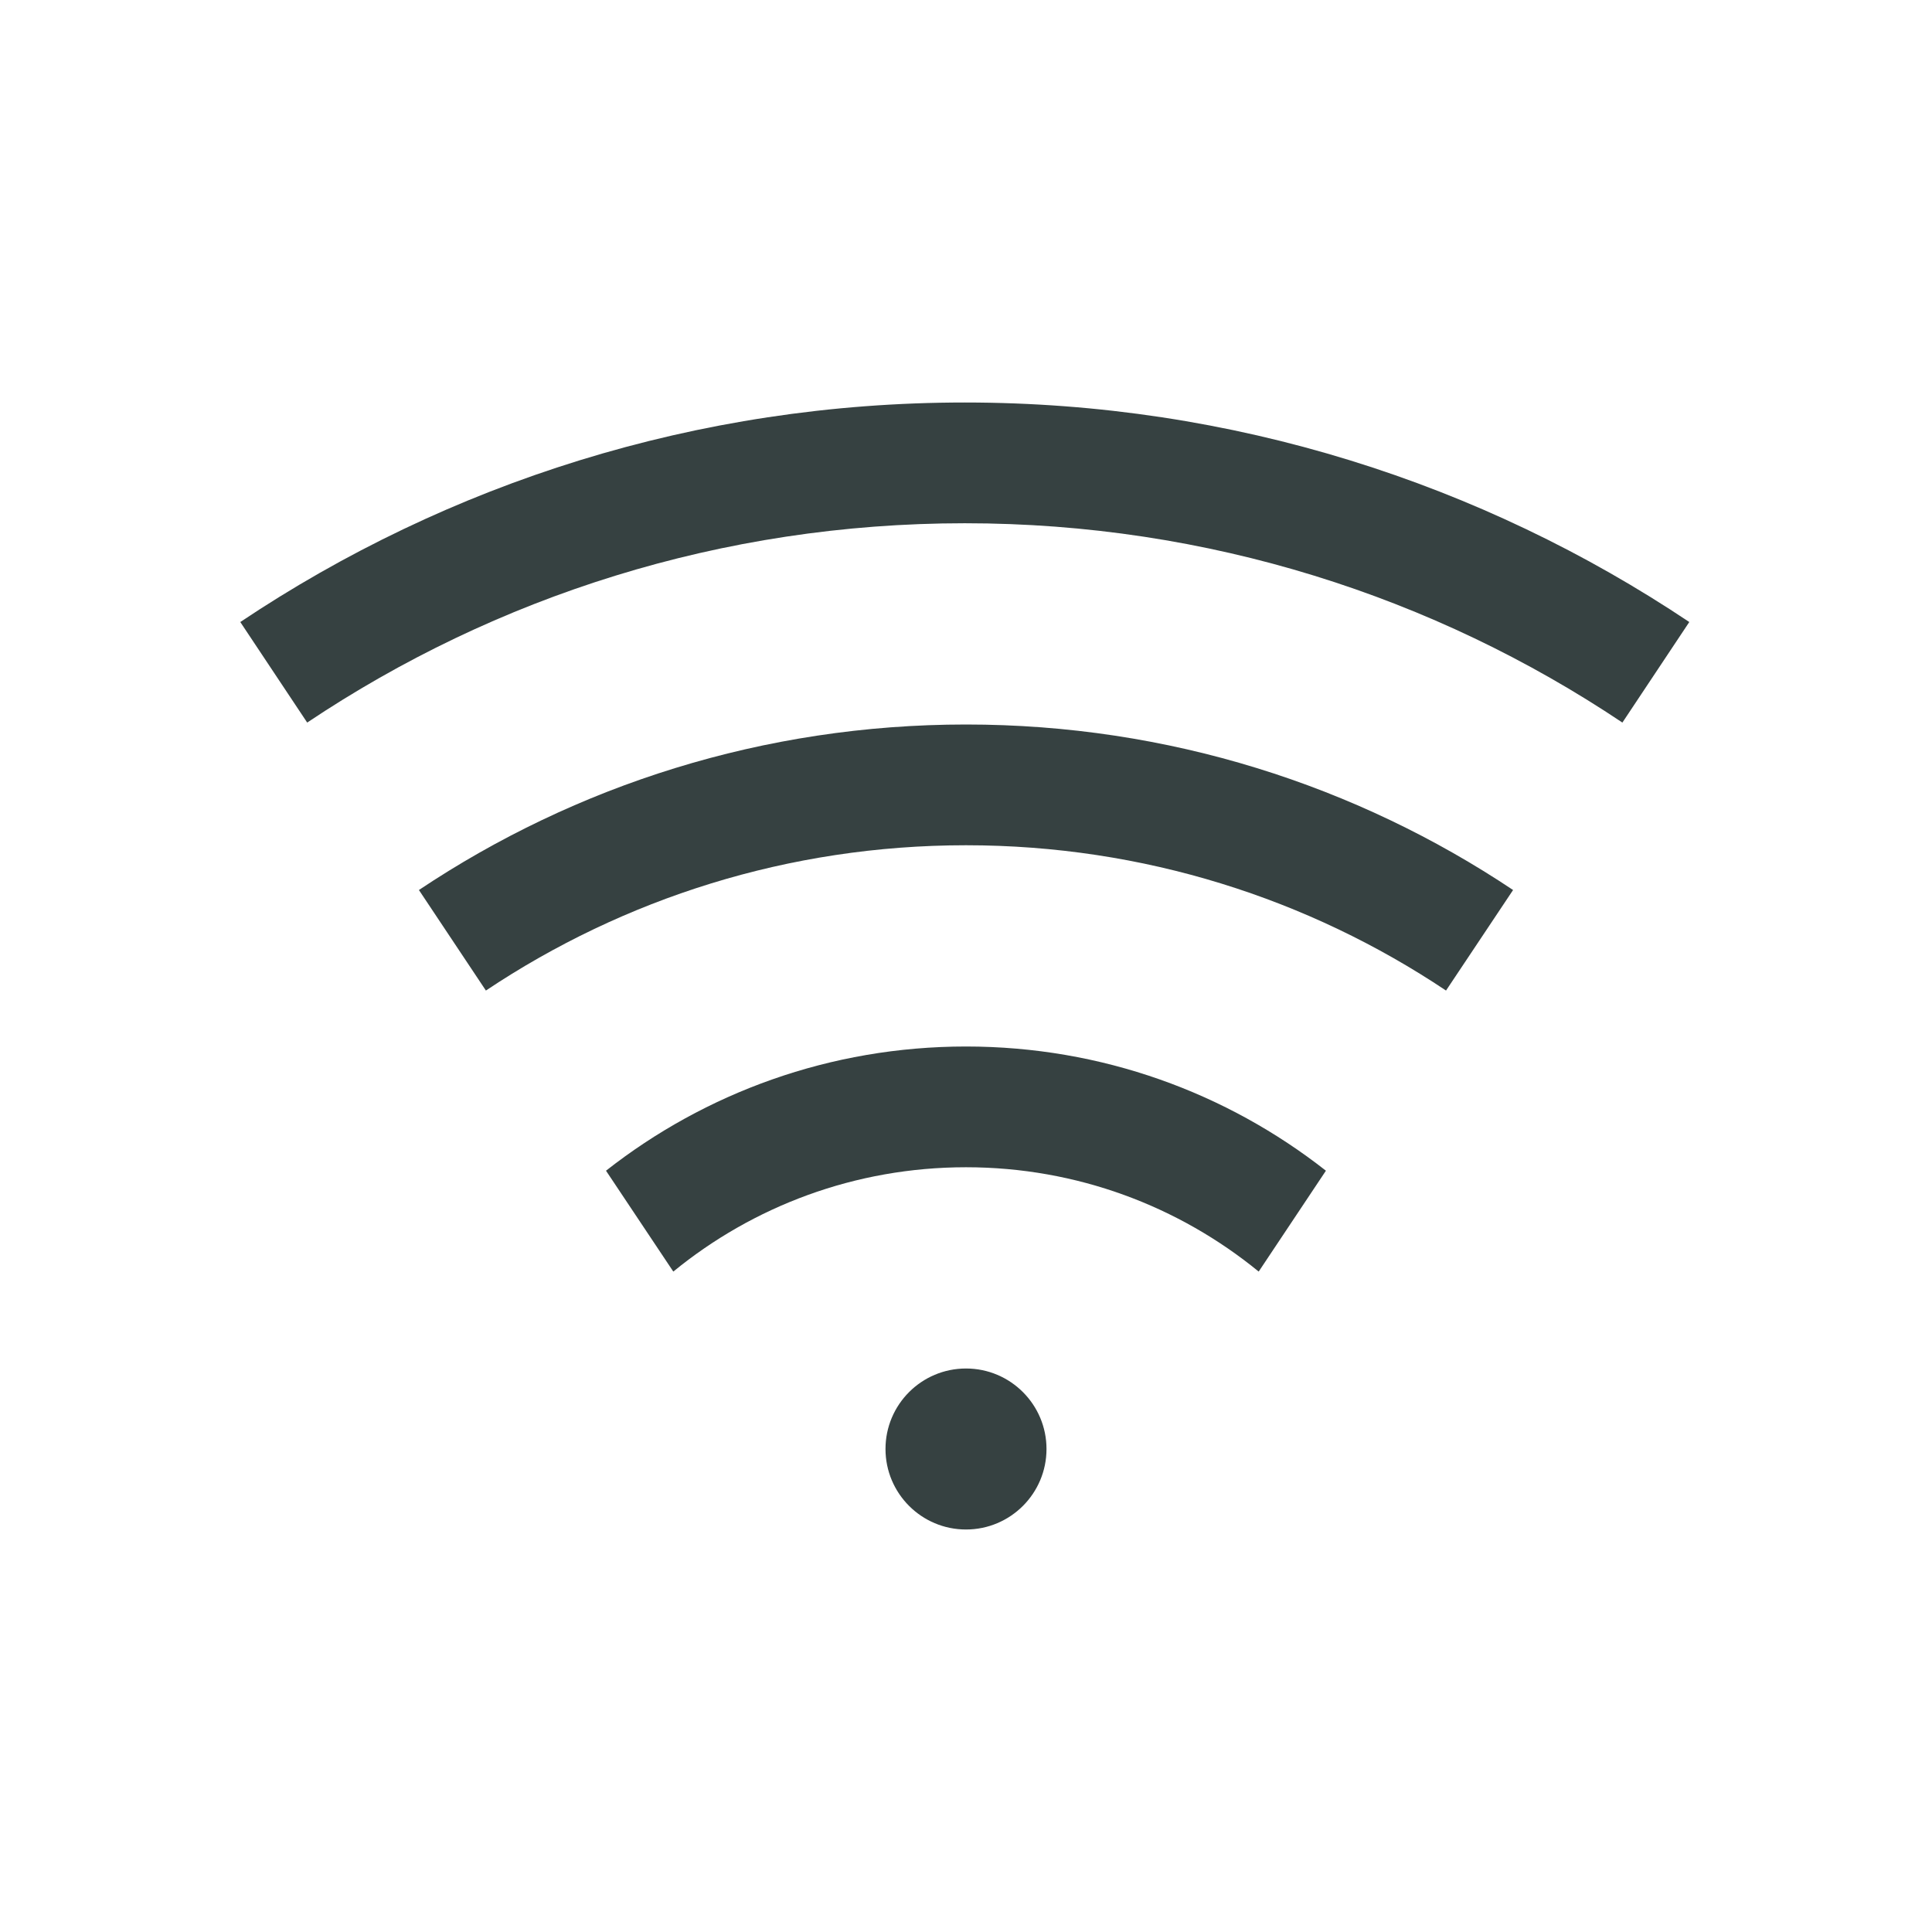 <svg width="24" height="24" viewBox="0 0 24 24" fill="none" xmlns="http://www.w3.org/2000/svg">
<path d="M11.985 5C15.315 5 18.41 6.005 20.985 7.727L20.154 8.976C17.817 7.412 15.007 6.5 11.985 6.5C8.963 6.5 6.154 7.412 3.816 8.976L2.985 7.727C5.56 6.005 8.655 5 11.985 5Z" fill="#364141"/>
<path d="M12 19C12.552 19 13 18.552 13 18C13 17.448 12.552 17 12 17C11.448 17 11 17.448 11 18C11 18.552 11.448 19 12 19Z" fill="#364141"/>
<path d="M18.796 11.056C16.851 9.757 14.514 9 12 9C9.486 9 7.149 9.757 5.204 11.056L6.036 12.305C7.743 11.165 9.794 10.5 12 10.5C14.206 10.5 16.257 11.165 17.963 12.305L18.796 11.056Z" fill="#364141"/>
<path d="M12 13C13.687 13 15.239 13.576 16.471 14.543L15.636 15.796C14.645 14.986 13.379 14.5 12 14.5C10.62 14.5 9.354 14.986 8.364 15.796L7.528 14.543C8.76 13.576 10.313 13 12 13Z" fill="#364141"/>
</svg>
